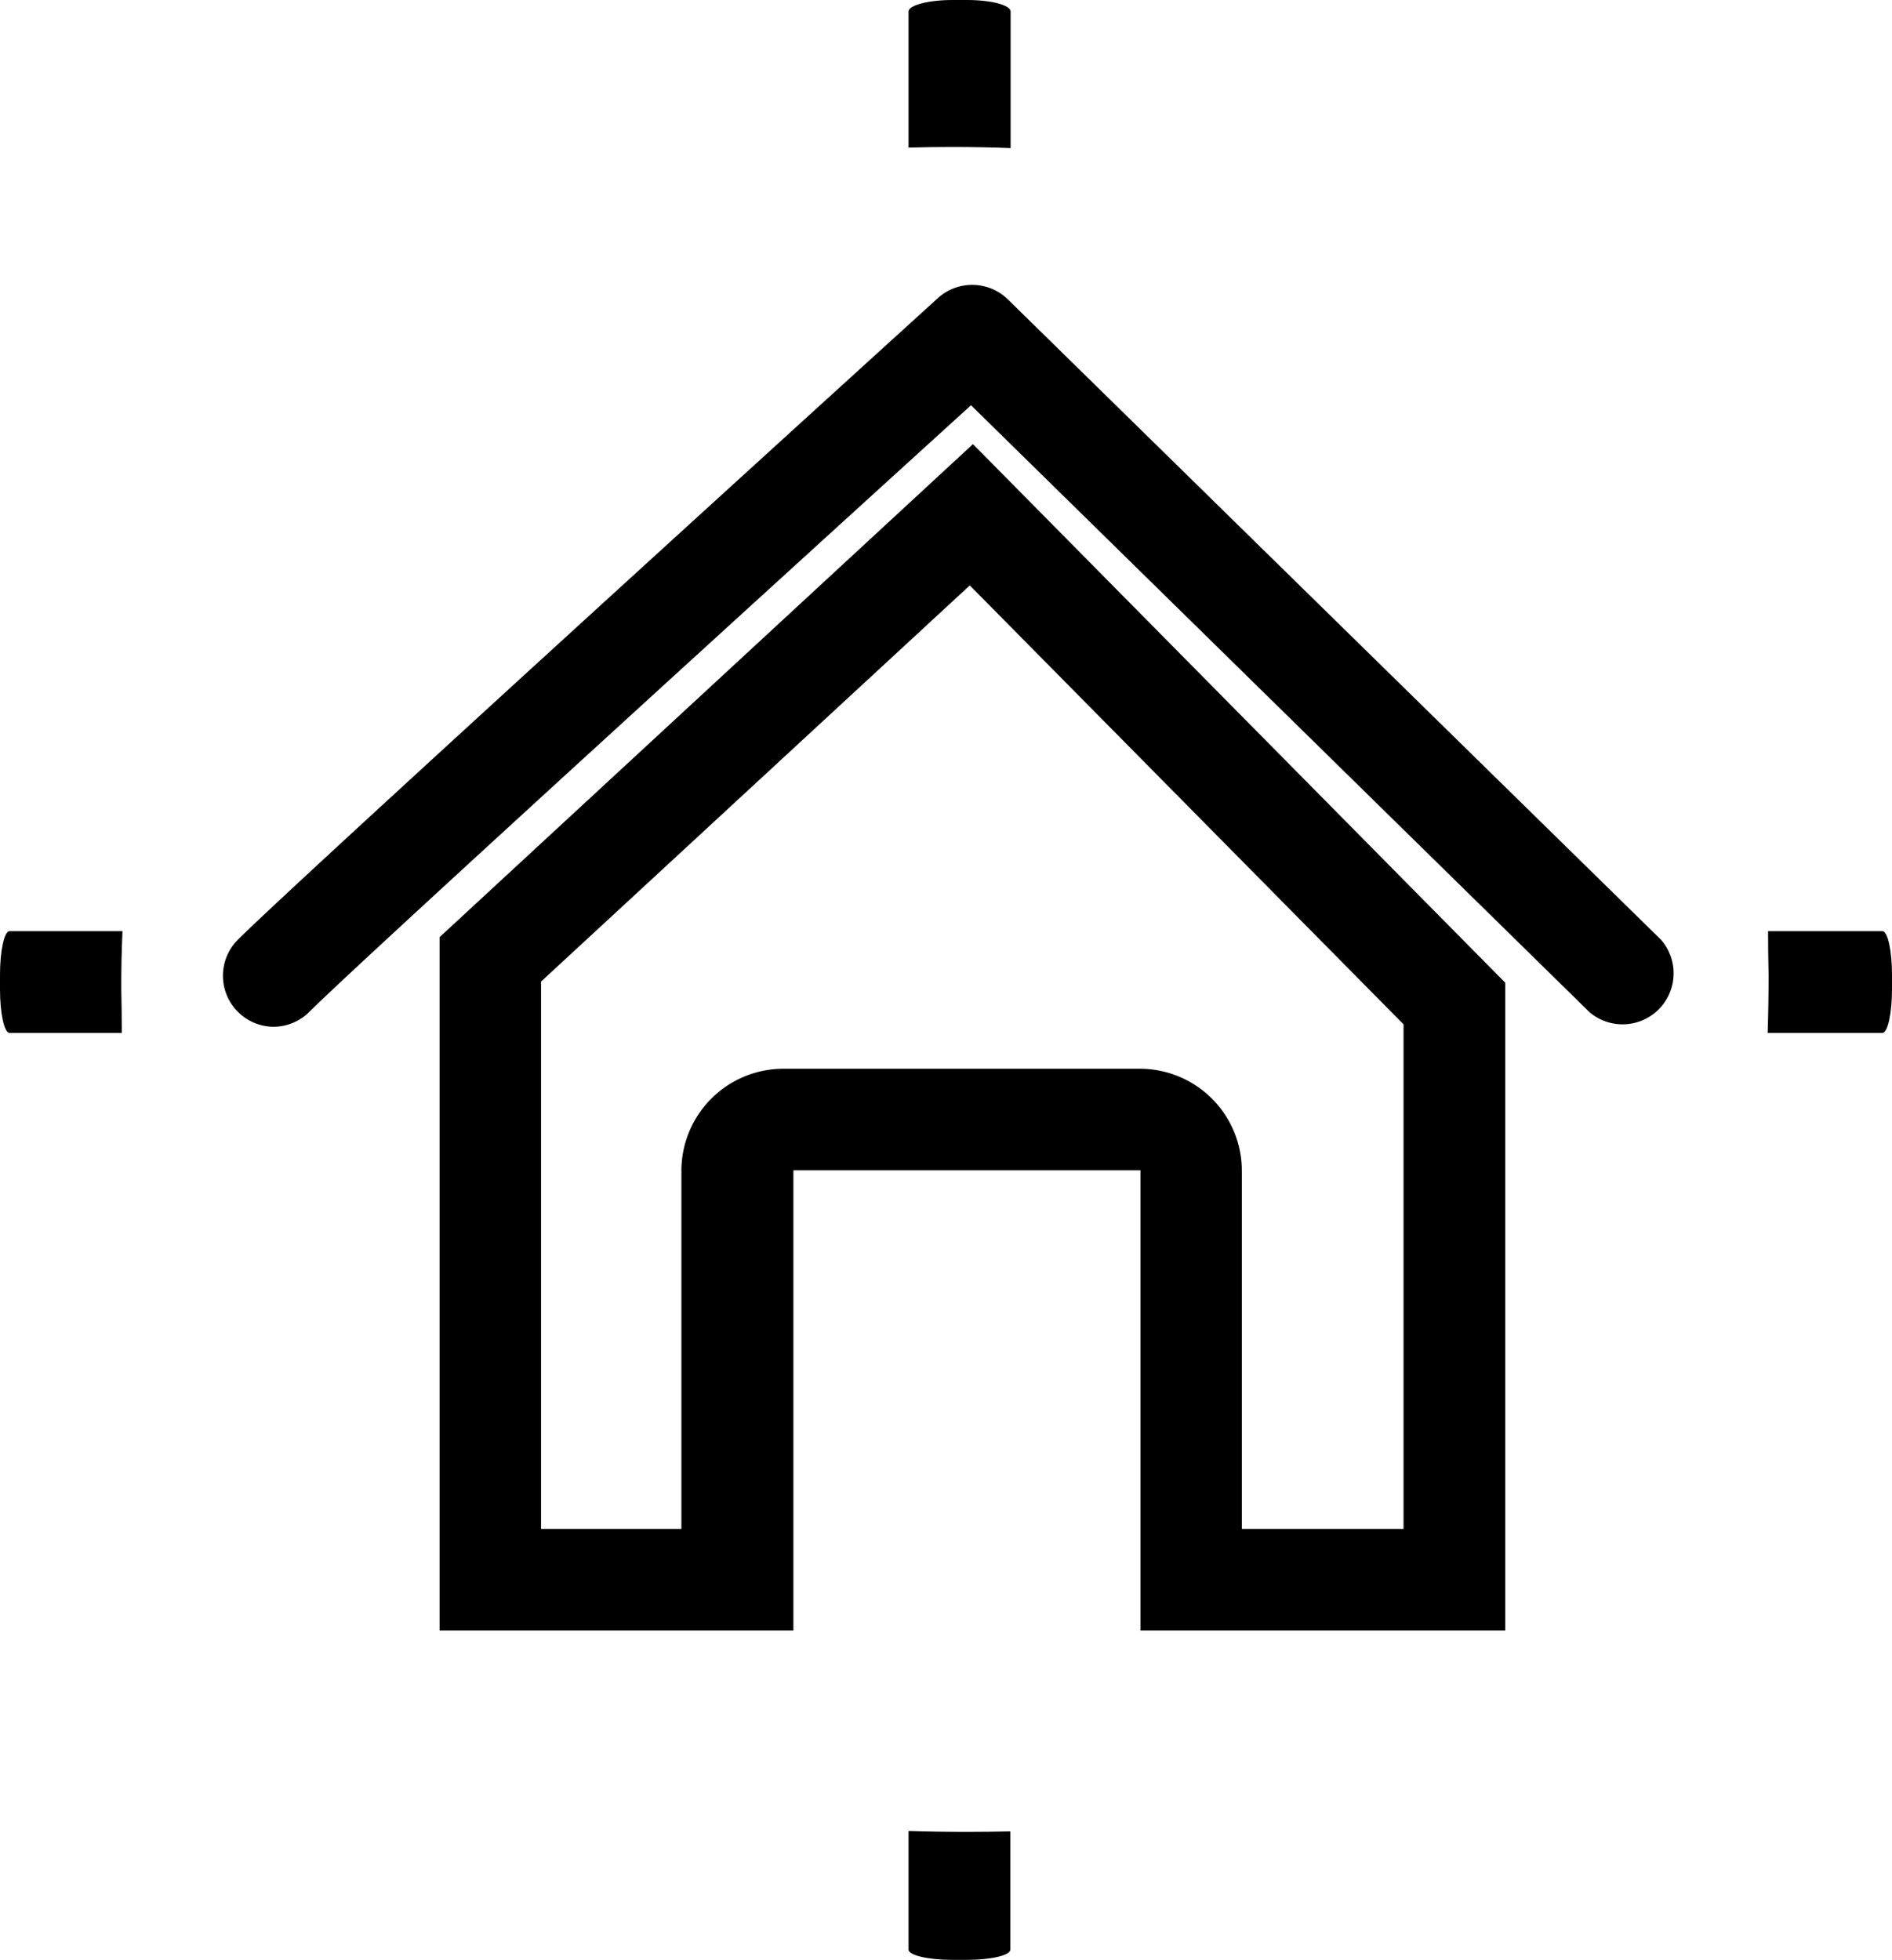 <svg xmlns="http://www.w3.org/2000/svg" viewBox="0 0 185.34 191.98"><title>home</title><g id="7ed8b552-12f8-4782-b8bf-f2fedb008dcf" data-name="Layer 2"><g id="a92d16df-5946-4b43-974b-6aed287c8fff" data-name="ICONS"><path d="M89,179.37V191c0,.54,1.91,1,4.27,1h1.43c2.36,0,4.27-.44,4.27-1V179.41q-2.12.05-4.3.05Q91.82,179.46,89,179.37Z"/><path d="M173.16,101.19H184.4c.52,0,.94-1.91.94-4.27V95.49c0-2.36-.42-4.27-.94-4.27H173.2q0,2.12.05,4.3Q173.25,98.4,173.16,101.19Z"/><path d="M12,91.22H.93c-.51,0-.93,1.91-.93,4.27v1.43c0,2.36.42,4.27.93,4.27h11q0-2.12-.05-4.3Q11.87,94,12,91.22Z"/><path d="M99,14.51V1.13C99,.5,97.1,0,94.74,0H93.31C91,0,89,.5,89,1.13V14.46q2.12-.06,4.3-.06Q96.23,14.4,99,14.51Z"/><path d="M95,57.35l42.49,43v49.43H121.65V114.65a10,10,0,0,0-9.95-9.95h-35a10,10,0,0,0-9.95,9.95v35.13H53V96.16L95,57.35m.31-13.84L43.06,91.81v67.92H77.72V114.65h34v45.08h35.73V96.27L95.31,43.51Z"/><path d="M26.78,100.59a5,5,0,0,1-3.52-8.49c6-6,66.08-60.59,68.63-62.91a5,5,0,0,1,6.83.13l64,62.75a5,5,0,0,1-7,7.1L95.12,39.7C81.9,51.72,35.3,94.13,30.3,99.13A5,5,0,0,1,26.78,100.59Z"/></g></g></svg>
